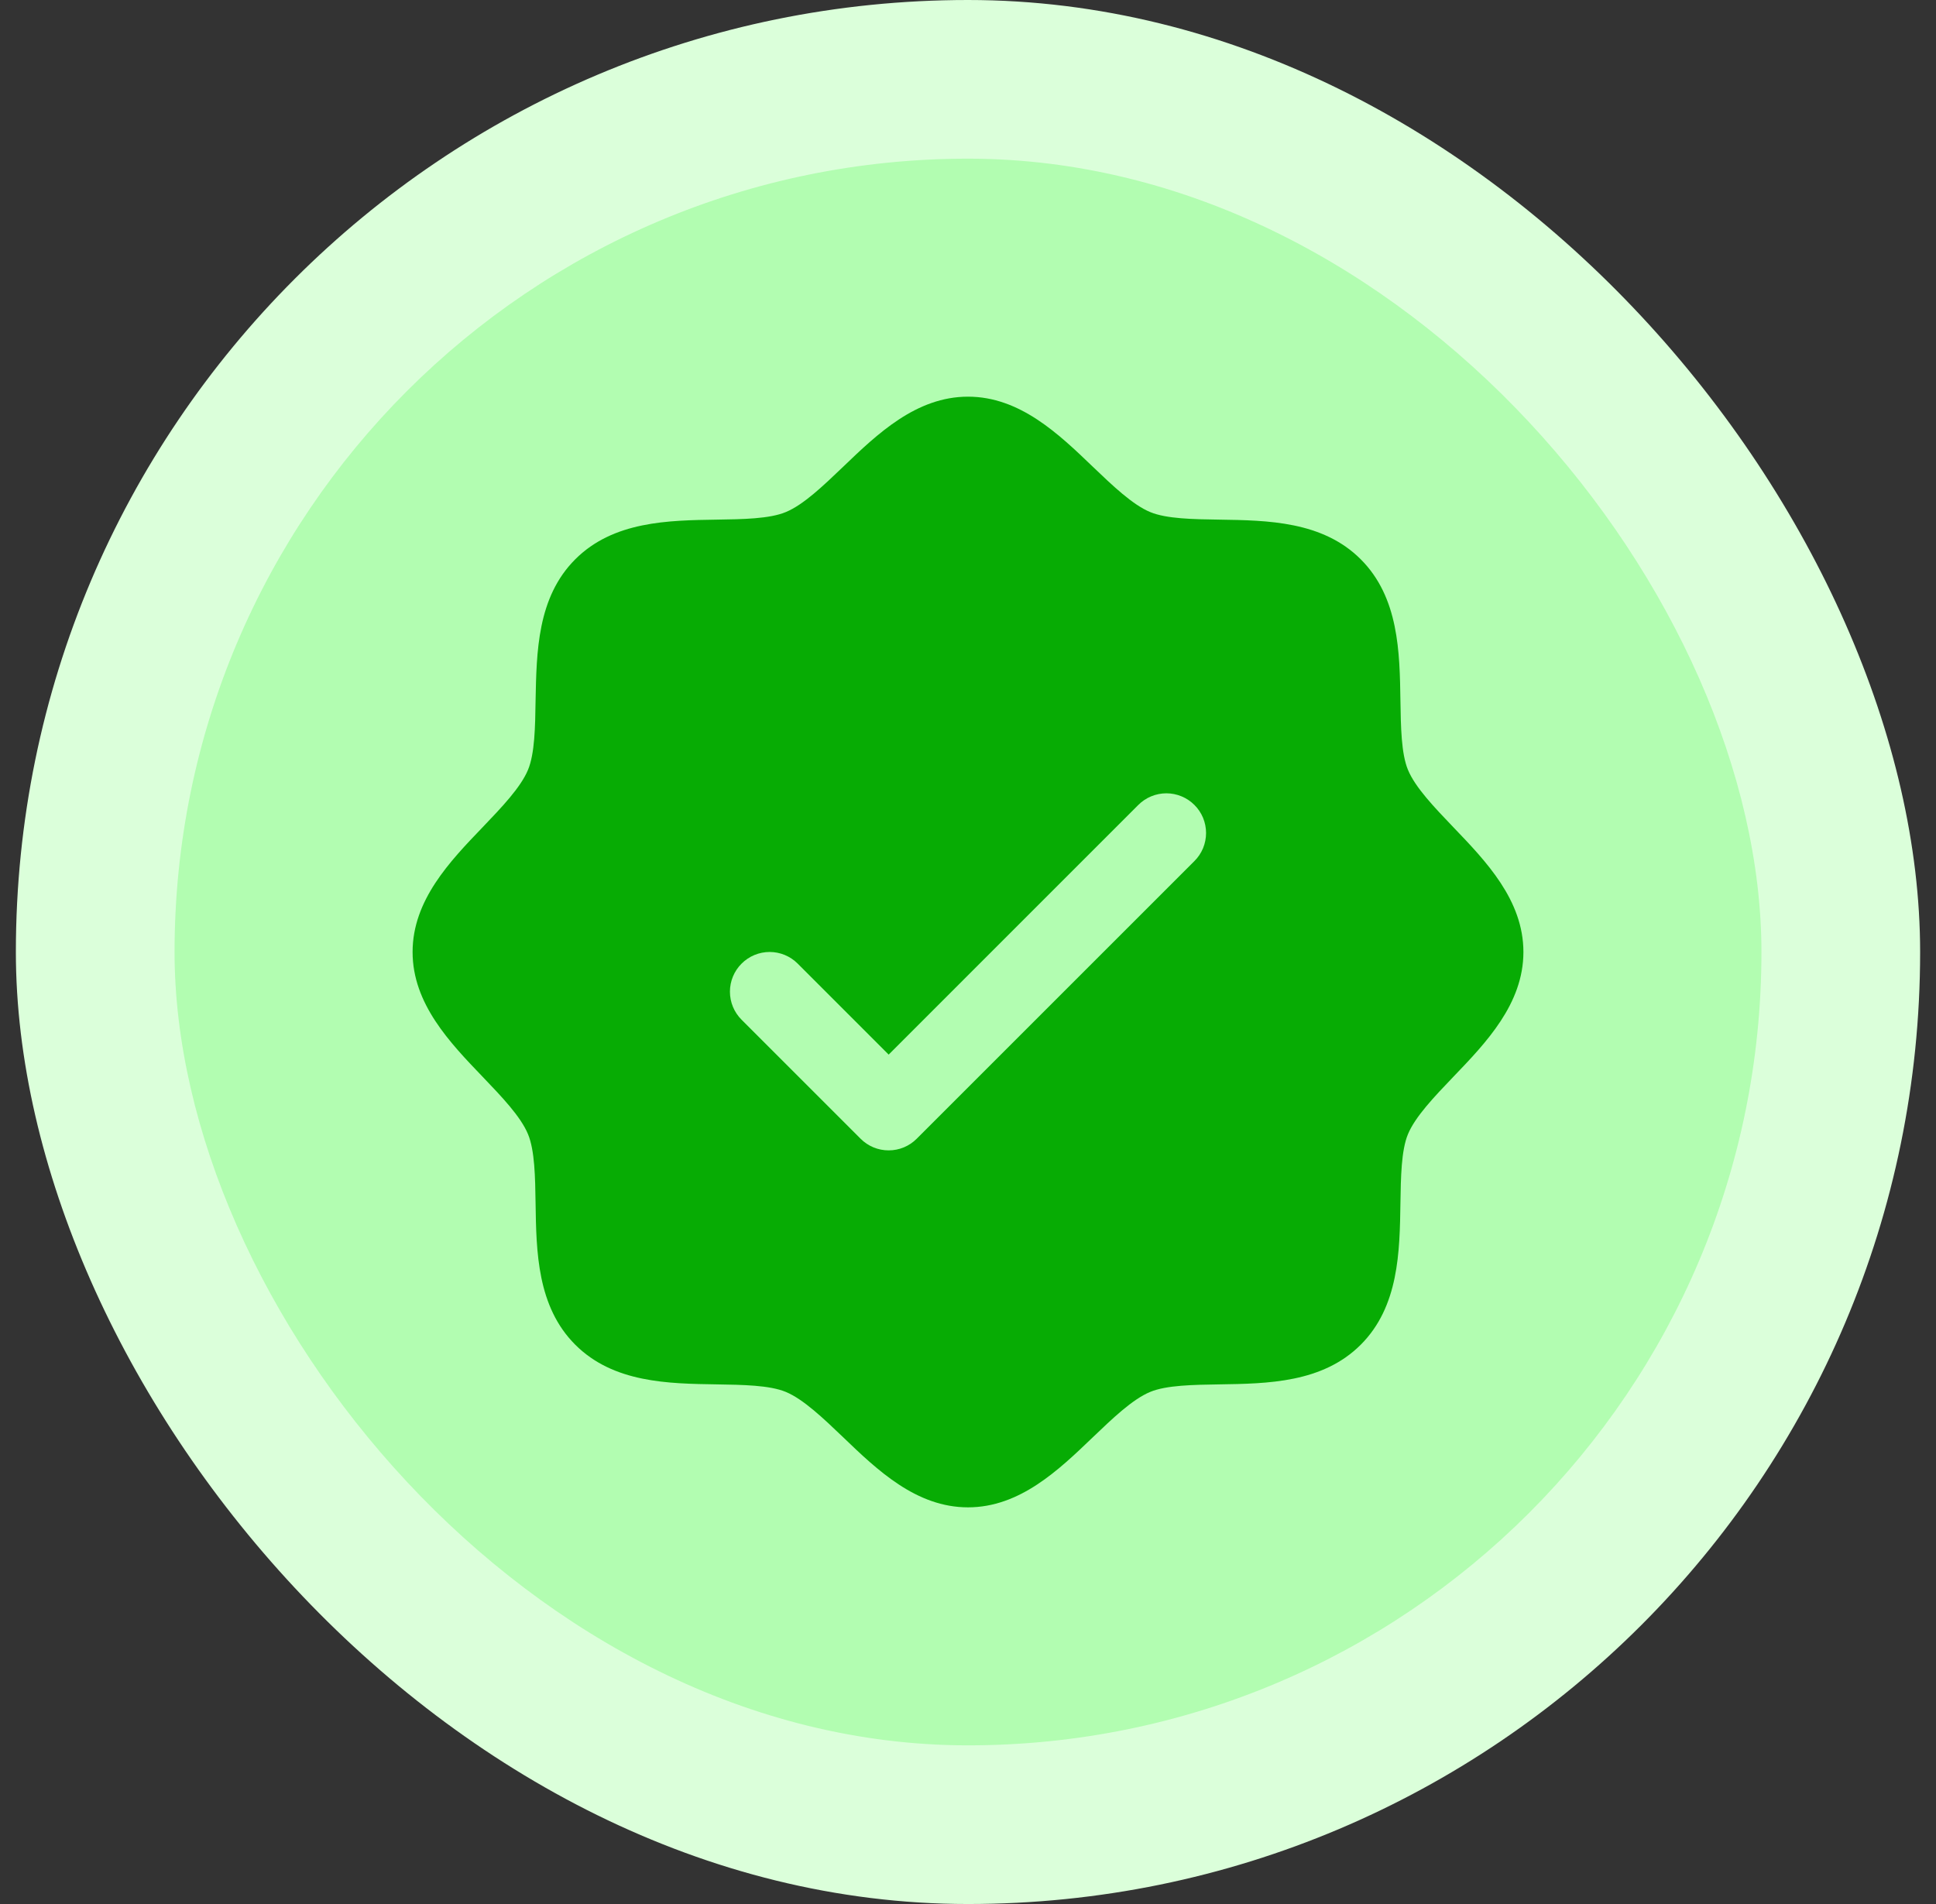 <svg width="61" height="60" viewBox="0 0 61 60" fill="none" xmlns="http://www.w3.org/2000/svg">
<rect x="0" y="0" width="61" height="60" fill="#333333" stroke="none"/>
<rect x="0.5" width="60" height="60" rx="30" fill="#DBFFDA"/>
<rect x="5.5" y="5" width="50" height="50" rx="25" fill="#B2FDB1"/>
<path d="M45.791 26.066C45.202 25.45 44.592 24.816 44.362 24.258C44.15 23.747 44.138 22.9 44.125 22.08C44.102 20.555 44.077 18.827 42.875 17.625C41.673 16.423 39.945 16.398 38.42 16.375C37.6 16.363 36.753 16.35 36.242 16.137C35.686 15.908 35.05 15.298 34.434 14.709C33.356 13.673 32.131 12.5 30.5 12.5C28.869 12.5 27.645 13.673 26.566 14.709C25.95 15.298 25.316 15.908 24.758 16.137C24.25 16.35 23.4 16.363 22.58 16.375C21.055 16.398 19.327 16.423 18.125 17.625C16.923 18.827 16.906 20.555 16.875 22.08C16.863 22.9 16.85 23.747 16.637 24.258C16.408 24.814 15.798 25.45 15.209 26.066C14.173 27.144 13 28.369 13 30C13 31.631 14.173 32.855 15.209 33.934C15.798 34.55 16.408 35.184 16.637 35.742C16.85 36.253 16.863 37.1 16.875 37.92C16.898 39.445 16.923 41.173 18.125 42.375C19.327 43.577 21.055 43.602 22.58 43.625C23.4 43.638 24.247 43.65 24.758 43.862C25.314 44.092 25.95 44.702 26.566 45.291C27.644 46.327 28.869 47.5 30.5 47.5C32.131 47.5 33.355 46.327 34.434 45.291C35.05 44.702 35.684 44.092 36.242 43.862C36.753 43.65 37.6 43.638 38.42 43.625C39.945 43.602 41.673 43.577 42.875 42.375C44.077 41.173 44.102 39.445 44.125 37.92C44.138 37.1 44.15 36.253 44.362 35.742C44.592 35.186 45.202 34.55 45.791 33.934C46.827 32.856 48 31.631 48 30C48 28.369 46.827 27.145 45.791 26.066ZM37.634 27.134L28.884 35.884C28.768 36.001 28.63 36.093 28.479 36.156C28.327 36.219 28.164 36.251 28 36.251C27.836 36.251 27.673 36.219 27.521 36.156C27.37 36.093 27.232 36.001 27.116 35.884L23.366 32.134C23.131 31.9 22.999 31.582 22.999 31.25C22.999 30.918 23.131 30.6 23.366 30.366C23.6 30.131 23.918 29.999 24.25 29.999C24.582 29.999 24.9 30.131 25.134 30.366L28 33.233L35.866 25.366C35.982 25.25 36.12 25.157 36.271 25.095C36.423 25.032 36.586 24.999 36.75 24.999C36.914 24.999 37.077 25.032 37.229 25.095C37.38 25.157 37.518 25.25 37.634 25.366C37.751 25.482 37.843 25.62 37.906 25.771C37.968 25.923 38.001 26.086 38.001 26.25C38.001 26.414 37.968 26.577 37.906 26.729C37.843 26.88 37.751 27.018 37.634 27.134Z" fill="#07AC04"/>
</svg>
